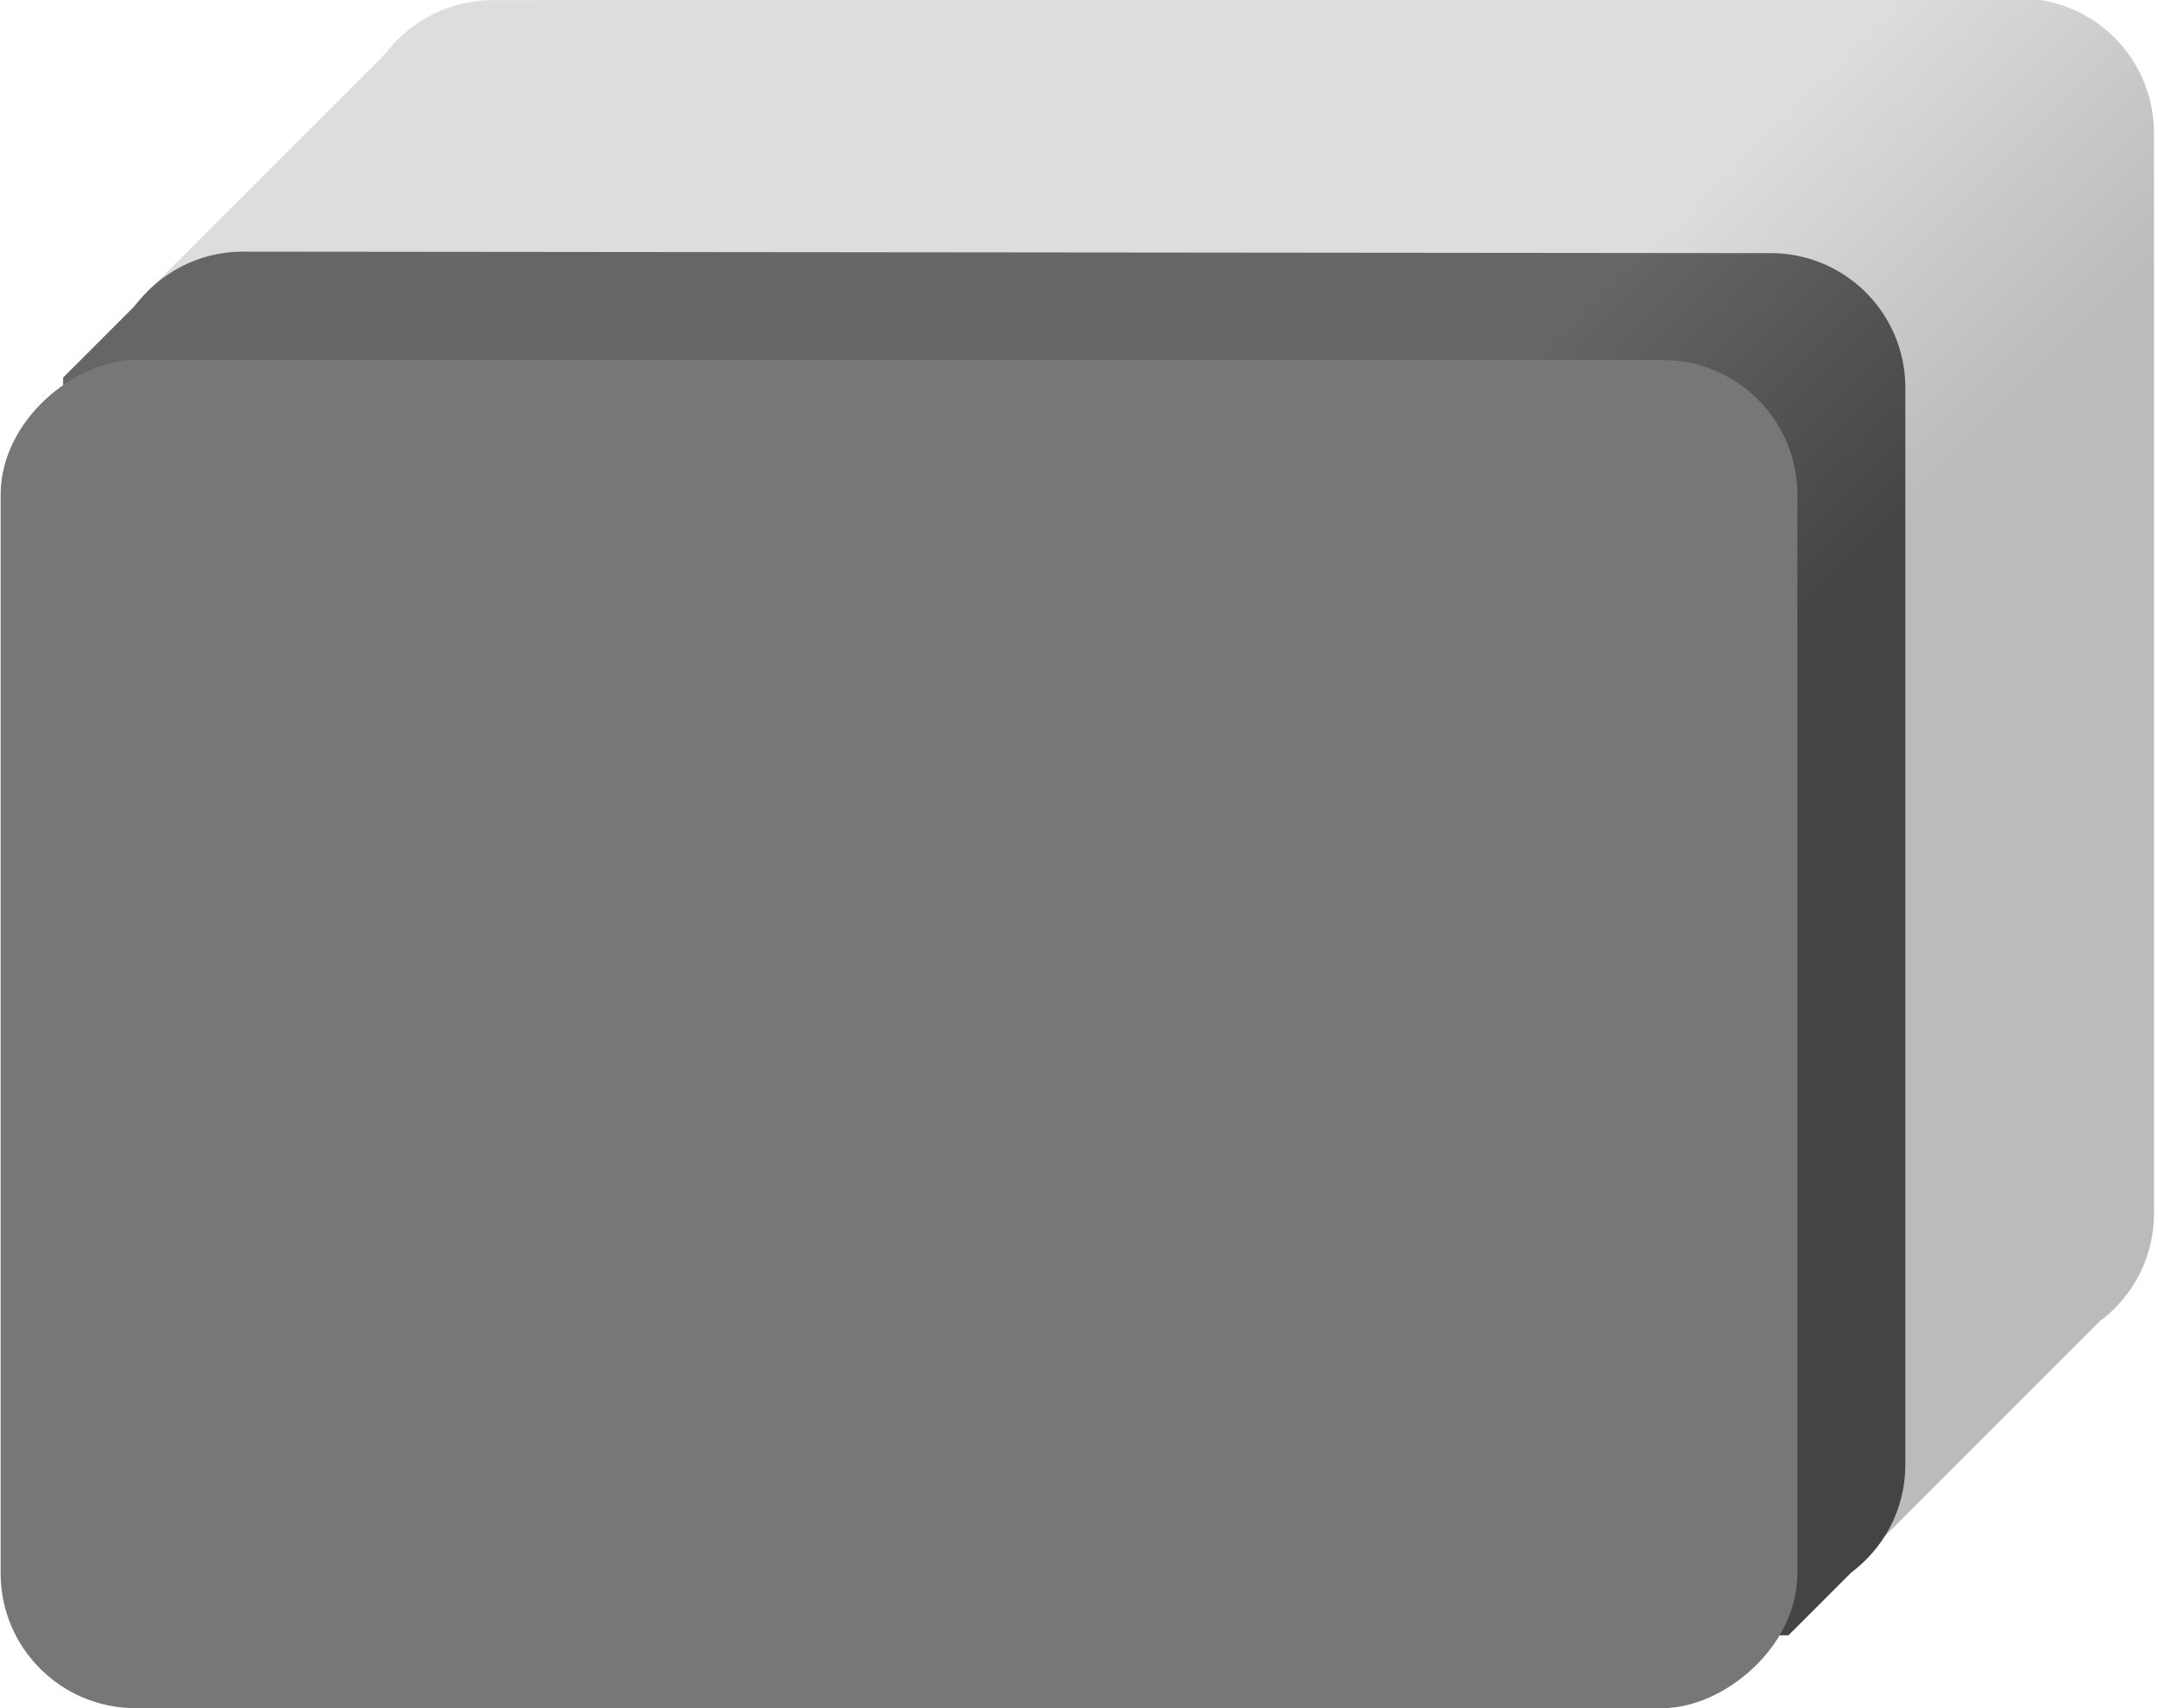 <svg xmlns="http://www.w3.org/2000/svg" width="240" height="190" viewBox="0 0 63.5 50.3"><defs><linearGradient id="A" x1="45.49" x2="53.49" y1="10.06" y2="18.01" gradientUnits="userSpaceOnUse"><stop stop-color="#666" offset="0"/><stop stop-color="#444" offset="1"/></linearGradient><linearGradient id="B" x1="47.64" x2="55.54" y1="7.96" y2="15.86" gradientUnits="userSpaceOnUse"><stop stop-color="#ddd" offset="0"/><stop stop-color="#bbb" offset="1"/></linearGradient></defs><path d="M14.5.004c-1.3 0-2.45.625-3.18 1.59v-.002l-7.41 7.41v37.3h50.5l7.41-7.41c.962-.723 1.58-1.87 1.58-3.17v-31.8a3.96 3.96 0 0 0-3.97-3.97z" fill="url(#B)"/><path d="M7.14 7.41c-1.3 0-2.45.624-3.18 1.59v-.001l-2.12 2.12v37.3l50.8-.265 1.85-1.85h-.001c.964-.723 1.59-1.87 1.59-3.18v-31.7a3.96 3.96 0 0 0-3.97-3.97z" fill="url(#A)"/><rect transform="rotate(90)" x="10.6" y="-52.9" width="39.7" height="52.9" ry="3.97" fill="#777"/></svg>